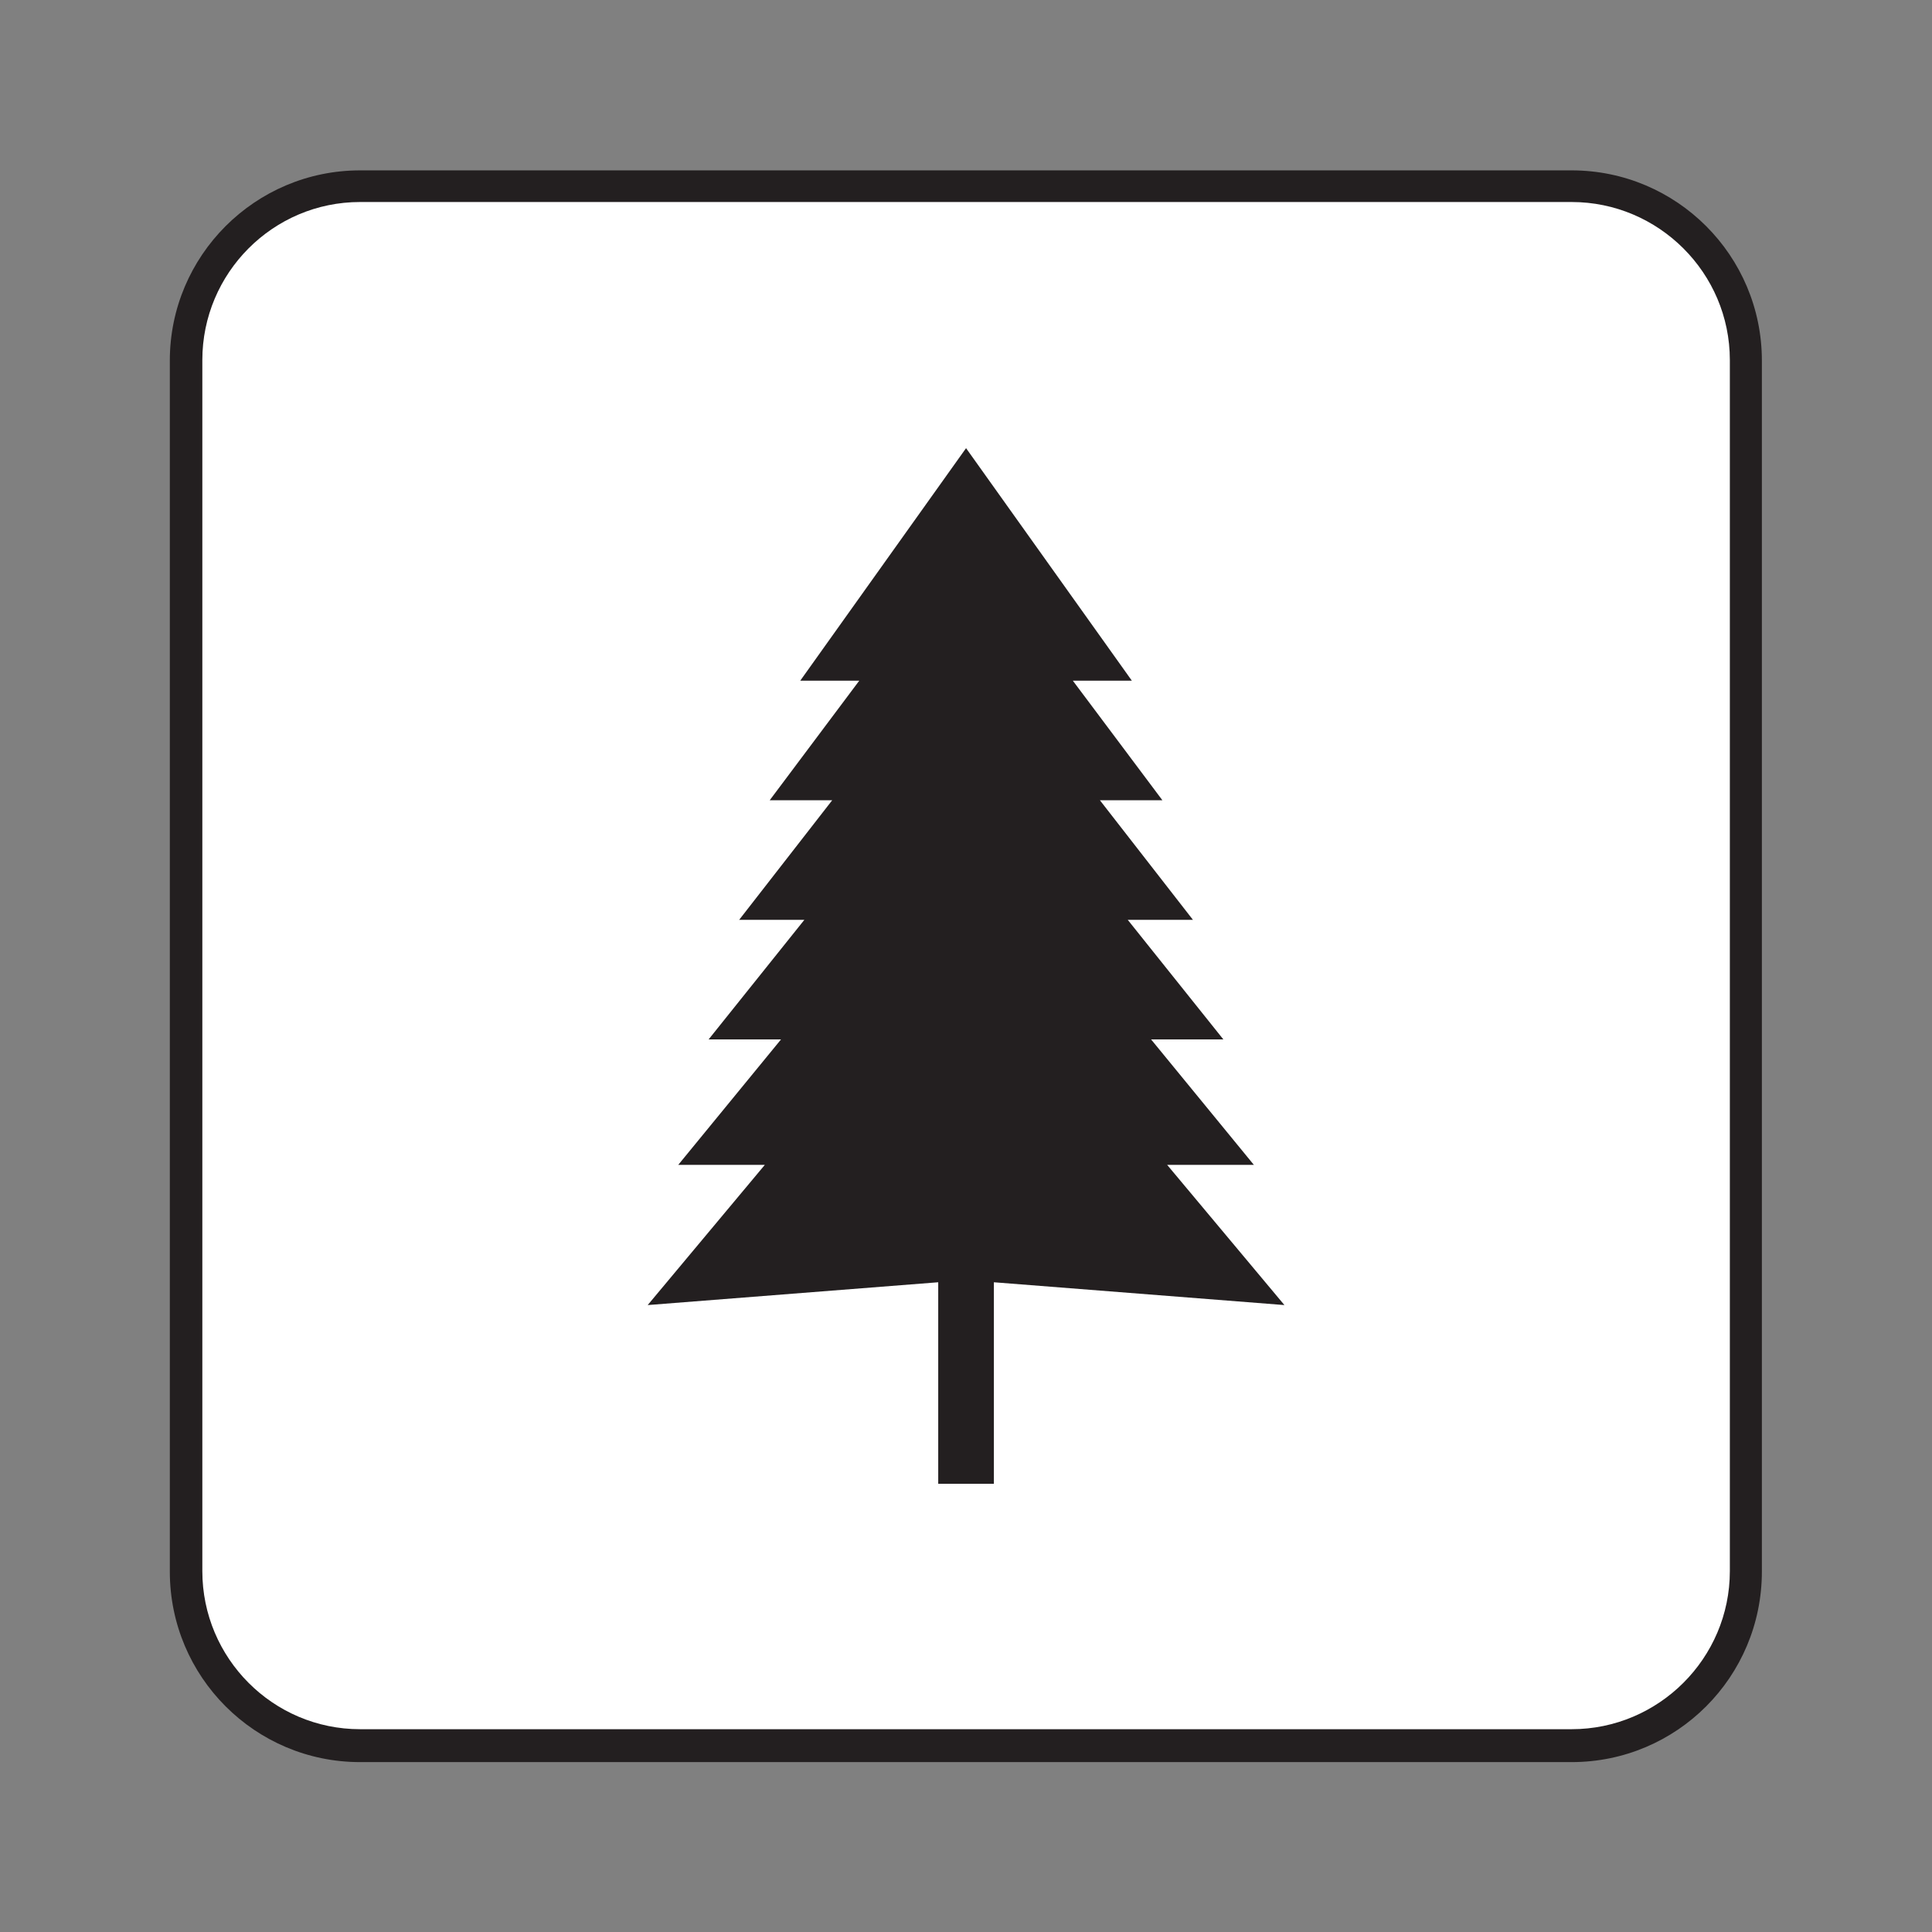 <?xml version="1.0" encoding="UTF-8" standalone="no"?>
<!-- Created with Inkscape (http://www.inkscape.org/) -->

<svg
   xmlns:dc="http://purl.org/dc/elements/1.1/"
   xmlns:cc="http://creativecommons.org/ns#"
   xmlns:rdf="http://www.w3.org/1999/02/22-rdf-syntax-ns#"
   xmlns:svg="http://www.w3.org/2000/svg"
   xmlns="http://www.w3.org/2000/svg"
   xmlns:sodipodi="http://sodipodi.sourceforge.net/DTD/sodipodi-0.dtd"
   xmlns:inkscape="http://www.inkscape.org/namespaces/inkscape"
   width="16px"
   height="16px"
   viewBox="0 0 16 16"
   version="1.1"
   id="SVGRoot"
   inkscape:version="0.92.1 r15371"
   sodipodi:docname="Wilderness.svg">
  <rect x="0" y="0" width="16" height="16" fill="#808080" stroke="none"/>
  <sodipodi:namedview
     id="base"
     pagecolor="#ffffff"
     bordercolor="#666666"
     borderopacity="1.0"
     inkscape:pageopacity="0.0"
     inkscape:pageshadow="2"
     inkscape:zoom="16"
     inkscape:cx="8"
     inkscape:cy="8"
     inkscape:document-units="px"
     inkscape:current-layer="layer1"
     showgrid="false"
     inkscape:window-width="716"
     inkscape:window-height="696"
     inkscape:window-x="676"
     inkscape:window-y="0"
     inkscape:window-maximized="0"
     inkscape:grid-bbox="true" />
  <defs
     id="defs20207" />
  <g
     id="layer1"
     inkscape:groupmode="layer"
     inkscape:label="Layer 1">
    <g
       id="g15471"
       transform="matrix(1.333,0,0,-1.333,2.982,14.593)">
      <path
         d="m 0,0 c -0.652,0 -1.182,0.529 -1.182,1.184 v 7.523 c 0,0.652 0.53,1.182 1.182,1.182 h 7.527 c 0.653,0 1.182,-0.53 1.182,-1.182 V 1.184 C 8.709,0.529 8.18,0 7.527,0 Z"
         style="fill:#231f20;fill-opacity:1;fill-rule:nonzero;stroke:none"
         id="path15473"
         inkscape:connector-curvature="0" />
    </g>
    <g
       id="g15475"
       transform="matrix(1.333,0,0,-1.333,2.982,1.673)">
      <path
         d="m 0,0 c -0.541,0 -0.98,-0.441 -0.98,-0.982 v -7.524 c 0,-0.541 0.439,-0.982 0.98,-0.982 h 7.527 c 0.541,0 0.983,0.441 0.983,0.982 v 7.524 C 8.51,-0.441 8.068,0 7.527,0 Z"
         style="fill:#ffffff;fill-opacity:1;fill-rule:nonzero;stroke:none"
         id="path15477"
         inkscape:connector-curvature="0" />
    </g>
    <g
       id="g15479"
       transform="matrix(1.067,0,0,-1.067,10.637,10.808)">
      <path
         d="m 0,0 -0.91,1.088 h 0.673 l -0.798,0.974 h 0.561 L -1.216,2.99 h 0.506 l -0.722,0.928 h 0.485 l -0.695,0.928 h 0.458 L -2.471,6.651 -3.758,4.846 H -3.3 L -3.995,3.918 H -3.51 L -4.232,2.99 h 0.506 L -4.469,2.062 h 0.562 L -4.705,1.088 h 0.672 L -4.942,0 -2.687,0.177 v -1.564 h 0.432 v 1.564 z"
         style="fill:#231f20;fill-opacity:1;fill-rule:nonzero;stroke:none"
         id="path15481"
         inkscape:connector-curvature="0" />
    </g>
  </g>
</svg>
